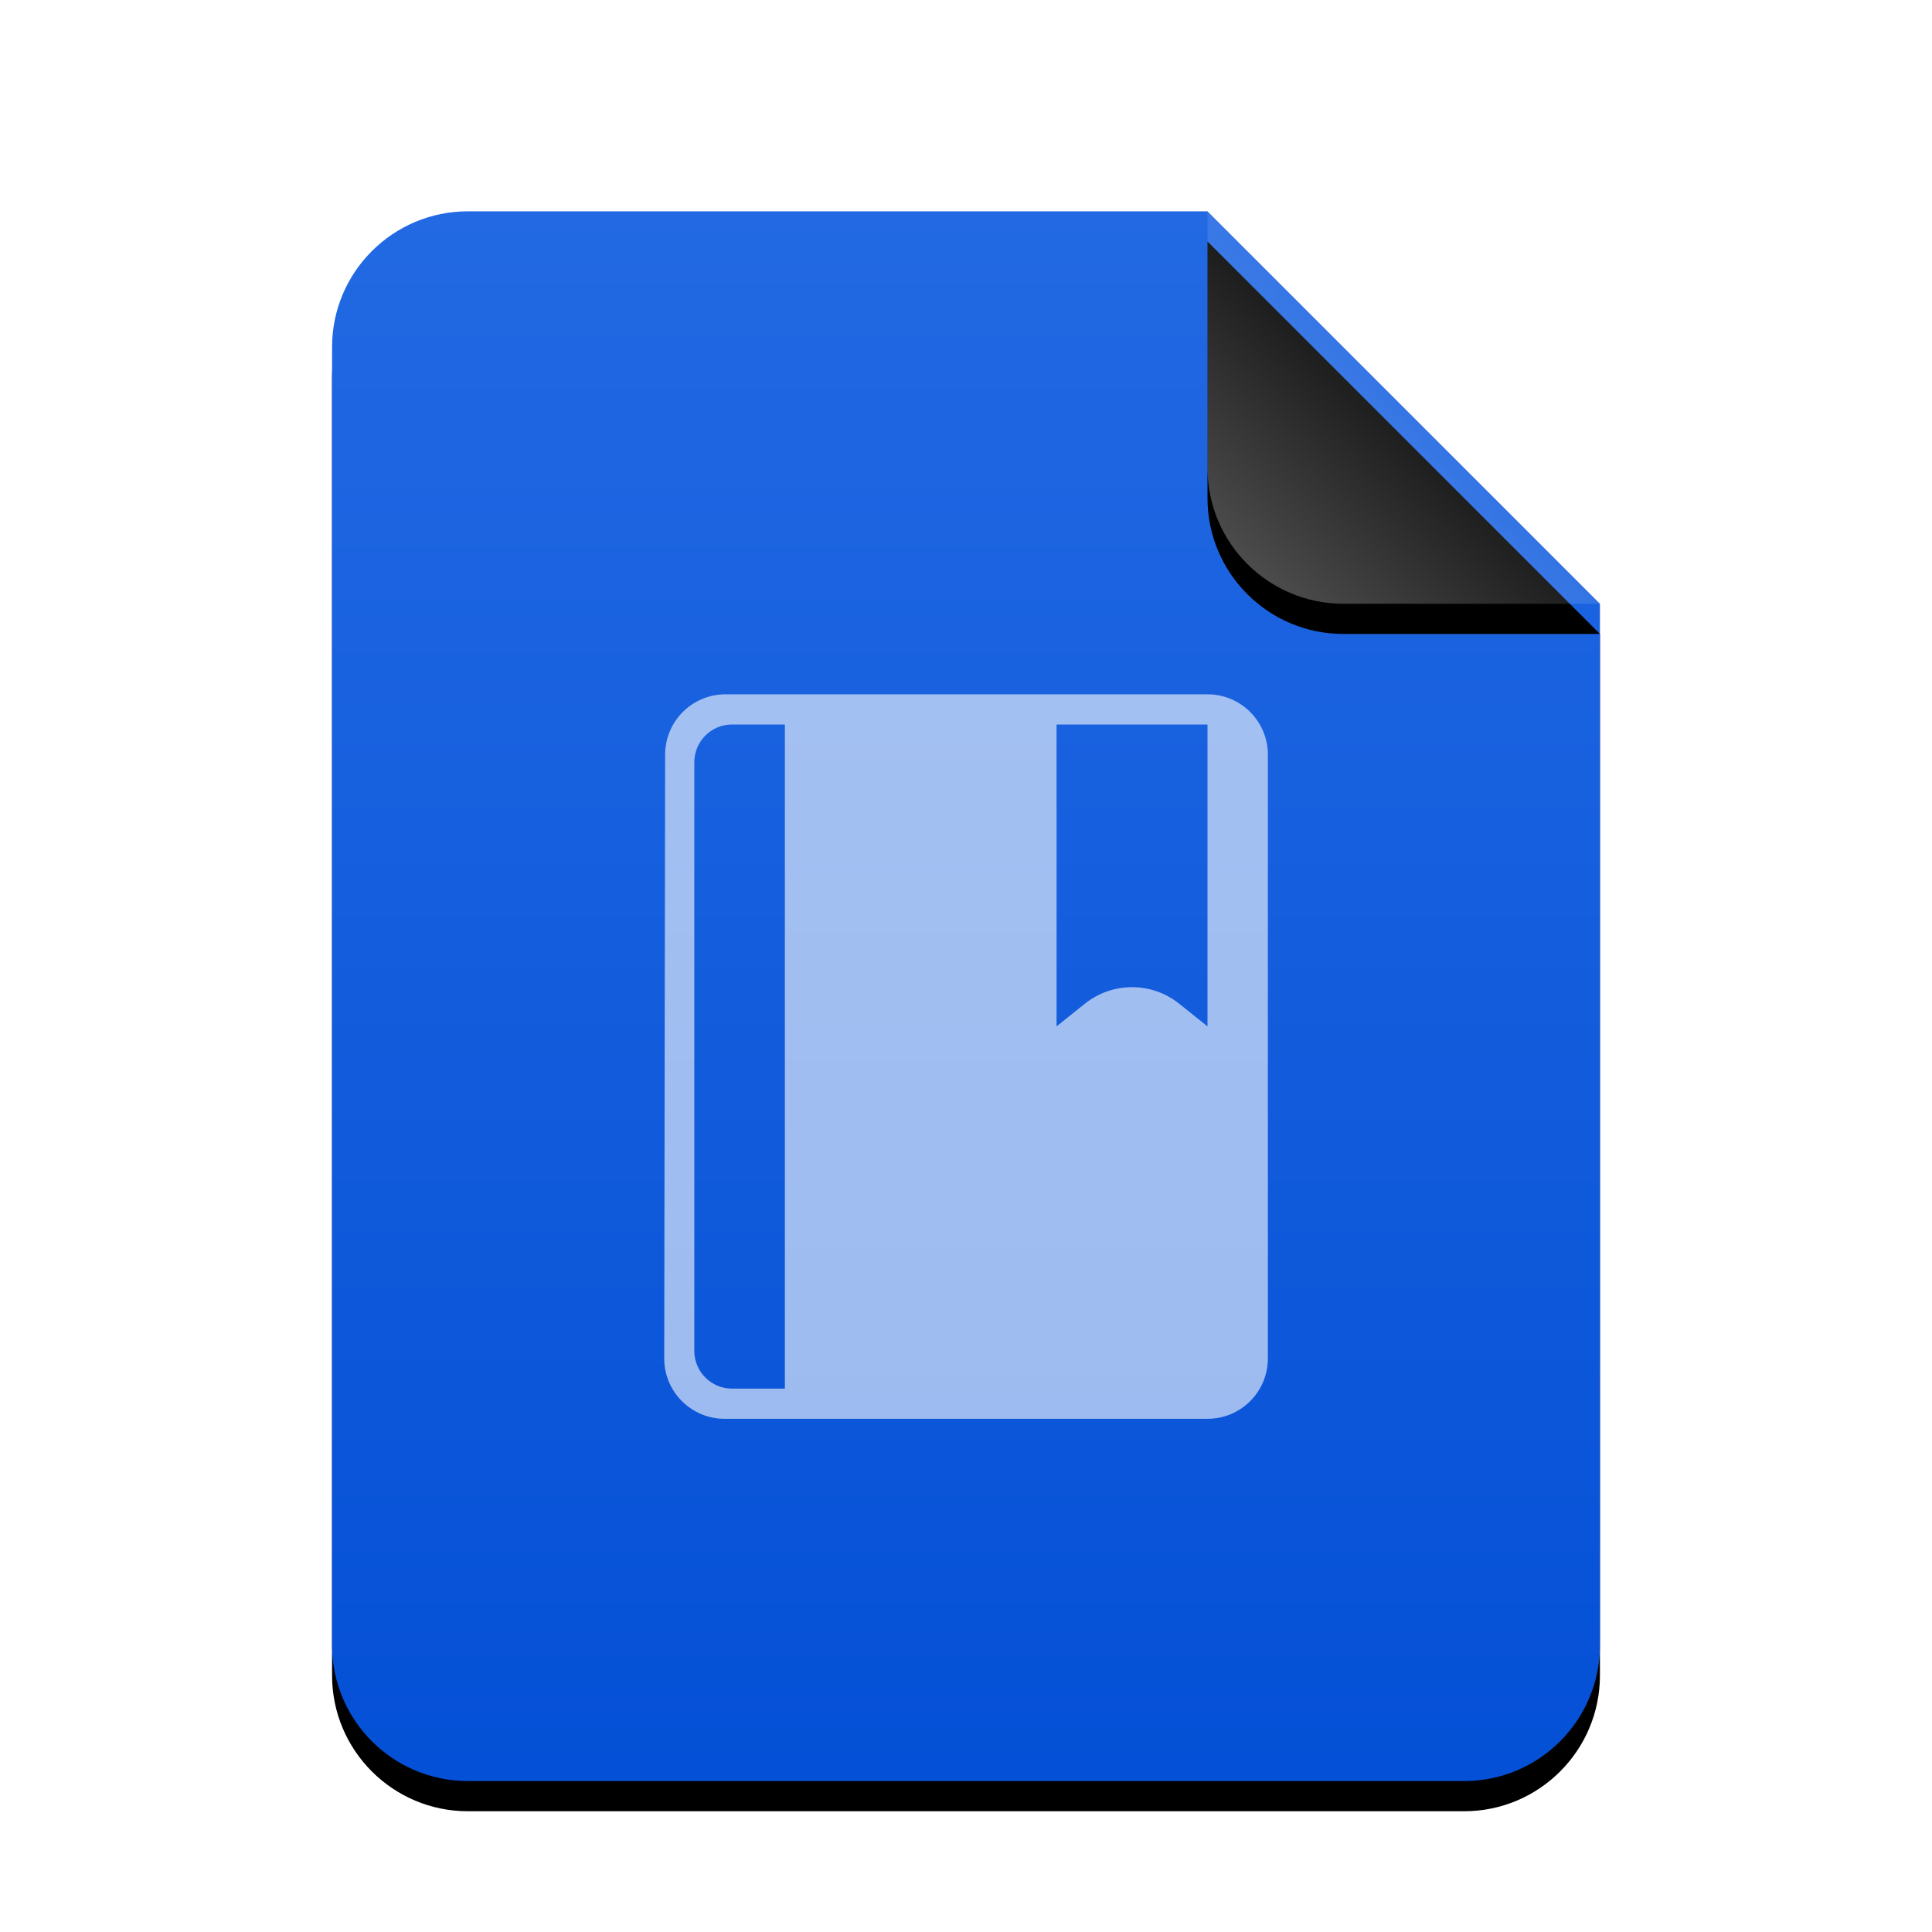 <svg xmlns="http://www.w3.org/2000/svg" xmlns:xlink="http://www.w3.org/1999/xlink" width="64" height="64" viewBox="0 0 64 64">
  <defs>
    <linearGradient id="application-epub+zip-c" x1="50%" x2="50%" y1="0%" y2="100%">
      <stop offset="0%" stop-color="#2269E3"/>
      <stop offset="100%" stop-color="#0450D6"/>
    </linearGradient>
    <path id="application-epub+zip-b" d="M42,47.5 C42,49.985 39.985,52 37.5,52 L4.5,52 C2.015,52 3.04359188e-16,49.985 0,47.5 L0,4.5 C-3.04359188e-16,2.015 2.015,4.56538782e-16 4.5,0 L29,0 L42,13 L42,47.5 Z"/>
    <filter id="application-epub+zip-a" width="131%" height="125%" x="-15.5%" y="-10.6%" filterUnits="objectBoundingBox">
      <feOffset dy="1" in="SourceAlpha" result="shadowOffsetOuter1"/>
      <feGaussianBlur in="shadowOffsetOuter1" result="shadowBlurOuter1" stdDeviation="2"/>
      <feColorMatrix in="shadowBlurOuter1" values="0 0 0 0 0.039   0 0 0 0 0.388   0 0 0 0 1  0 0 0 0.2 0"/>
    </filter>
    <linearGradient id="application-epub+zip-f" x1="50%" x2="10.489%" y1="50%" y2="91.194%">
      <stop offset="0%" stop-color="#FFF" stop-opacity=".1"/>
      <stop offset="100%" stop-color="#FFF" stop-opacity=".3"/>
    </linearGradient>
    <path id="application-epub+zip-e" d="M29,0 L42,13 L33.5,13 C31.015,13 29,10.985 29,8.5 L29,0 L29,0 Z"/>
    <filter id="application-epub+zip-d" width="200%" height="200%" x="-50%" y="-42.3%" filterUnits="objectBoundingBox">
      <feOffset dy="1" in="SourceAlpha" result="shadowOffsetOuter1"/>
      <feGaussianBlur in="shadowOffsetOuter1" result="shadowBlurOuter1" stdDeviation="2"/>
      <feComposite in="shadowBlurOuter1" in2="SourceAlpha" operator="out" result="shadowBlurOuter1"/>
      <feColorMatrix in="shadowBlurOuter1" values="0 0 0 0 0   0 0 0 0 0   0 0 0 0 0  0 0 0 0.05 0"/>
    </filter>
  </defs>
  <g fill="none" fill-rule="evenodd">
    <g transform="translate(11 7)">
      <use fill="#000" filter="url(#application-epub+zip-a)" xlink:href="#application-epub+zip-b"/>
      <use fill="url(#application-epub+zip-c)" xlink:href="#application-epub+zip-b"/>
      <use fill="#000" filter="url(#application-epub+zip-d)" xlink:href="#application-epub+zip-e"/>
      <use fill="url(#application-epub+zip-f)" xlink:href="#application-epub+zip-e"/>
    </g>
    <path fill="#FFF" fill-opacity=".6" d="M40,24 L35,24 L35,34 L35.938,33.249 C36.851,32.519 38.149,32.519 39.062,33.249 L40,34 L40,34 L40,24 Z M26,46 L26,24 L24.25,24 C23.56,24 23,24.56 23,25.25 L23,44.75 C23,45.44 23.56,46 24.25,46 L26,46 L26,46 Z M42,25 L42,45 C42,46.105 41.105,47 40,47 L24.003,47 C22.898,47 22.003,46.105 22.003,45 C22.003,44.999 22.003,44.998 22.003,44.997 L22.033,24.997 C22.034,23.894 22.929,23 24.033,23 L40,23 C41.105,23 42,23.895 42,25 Z"/>
  </g>
</svg>
